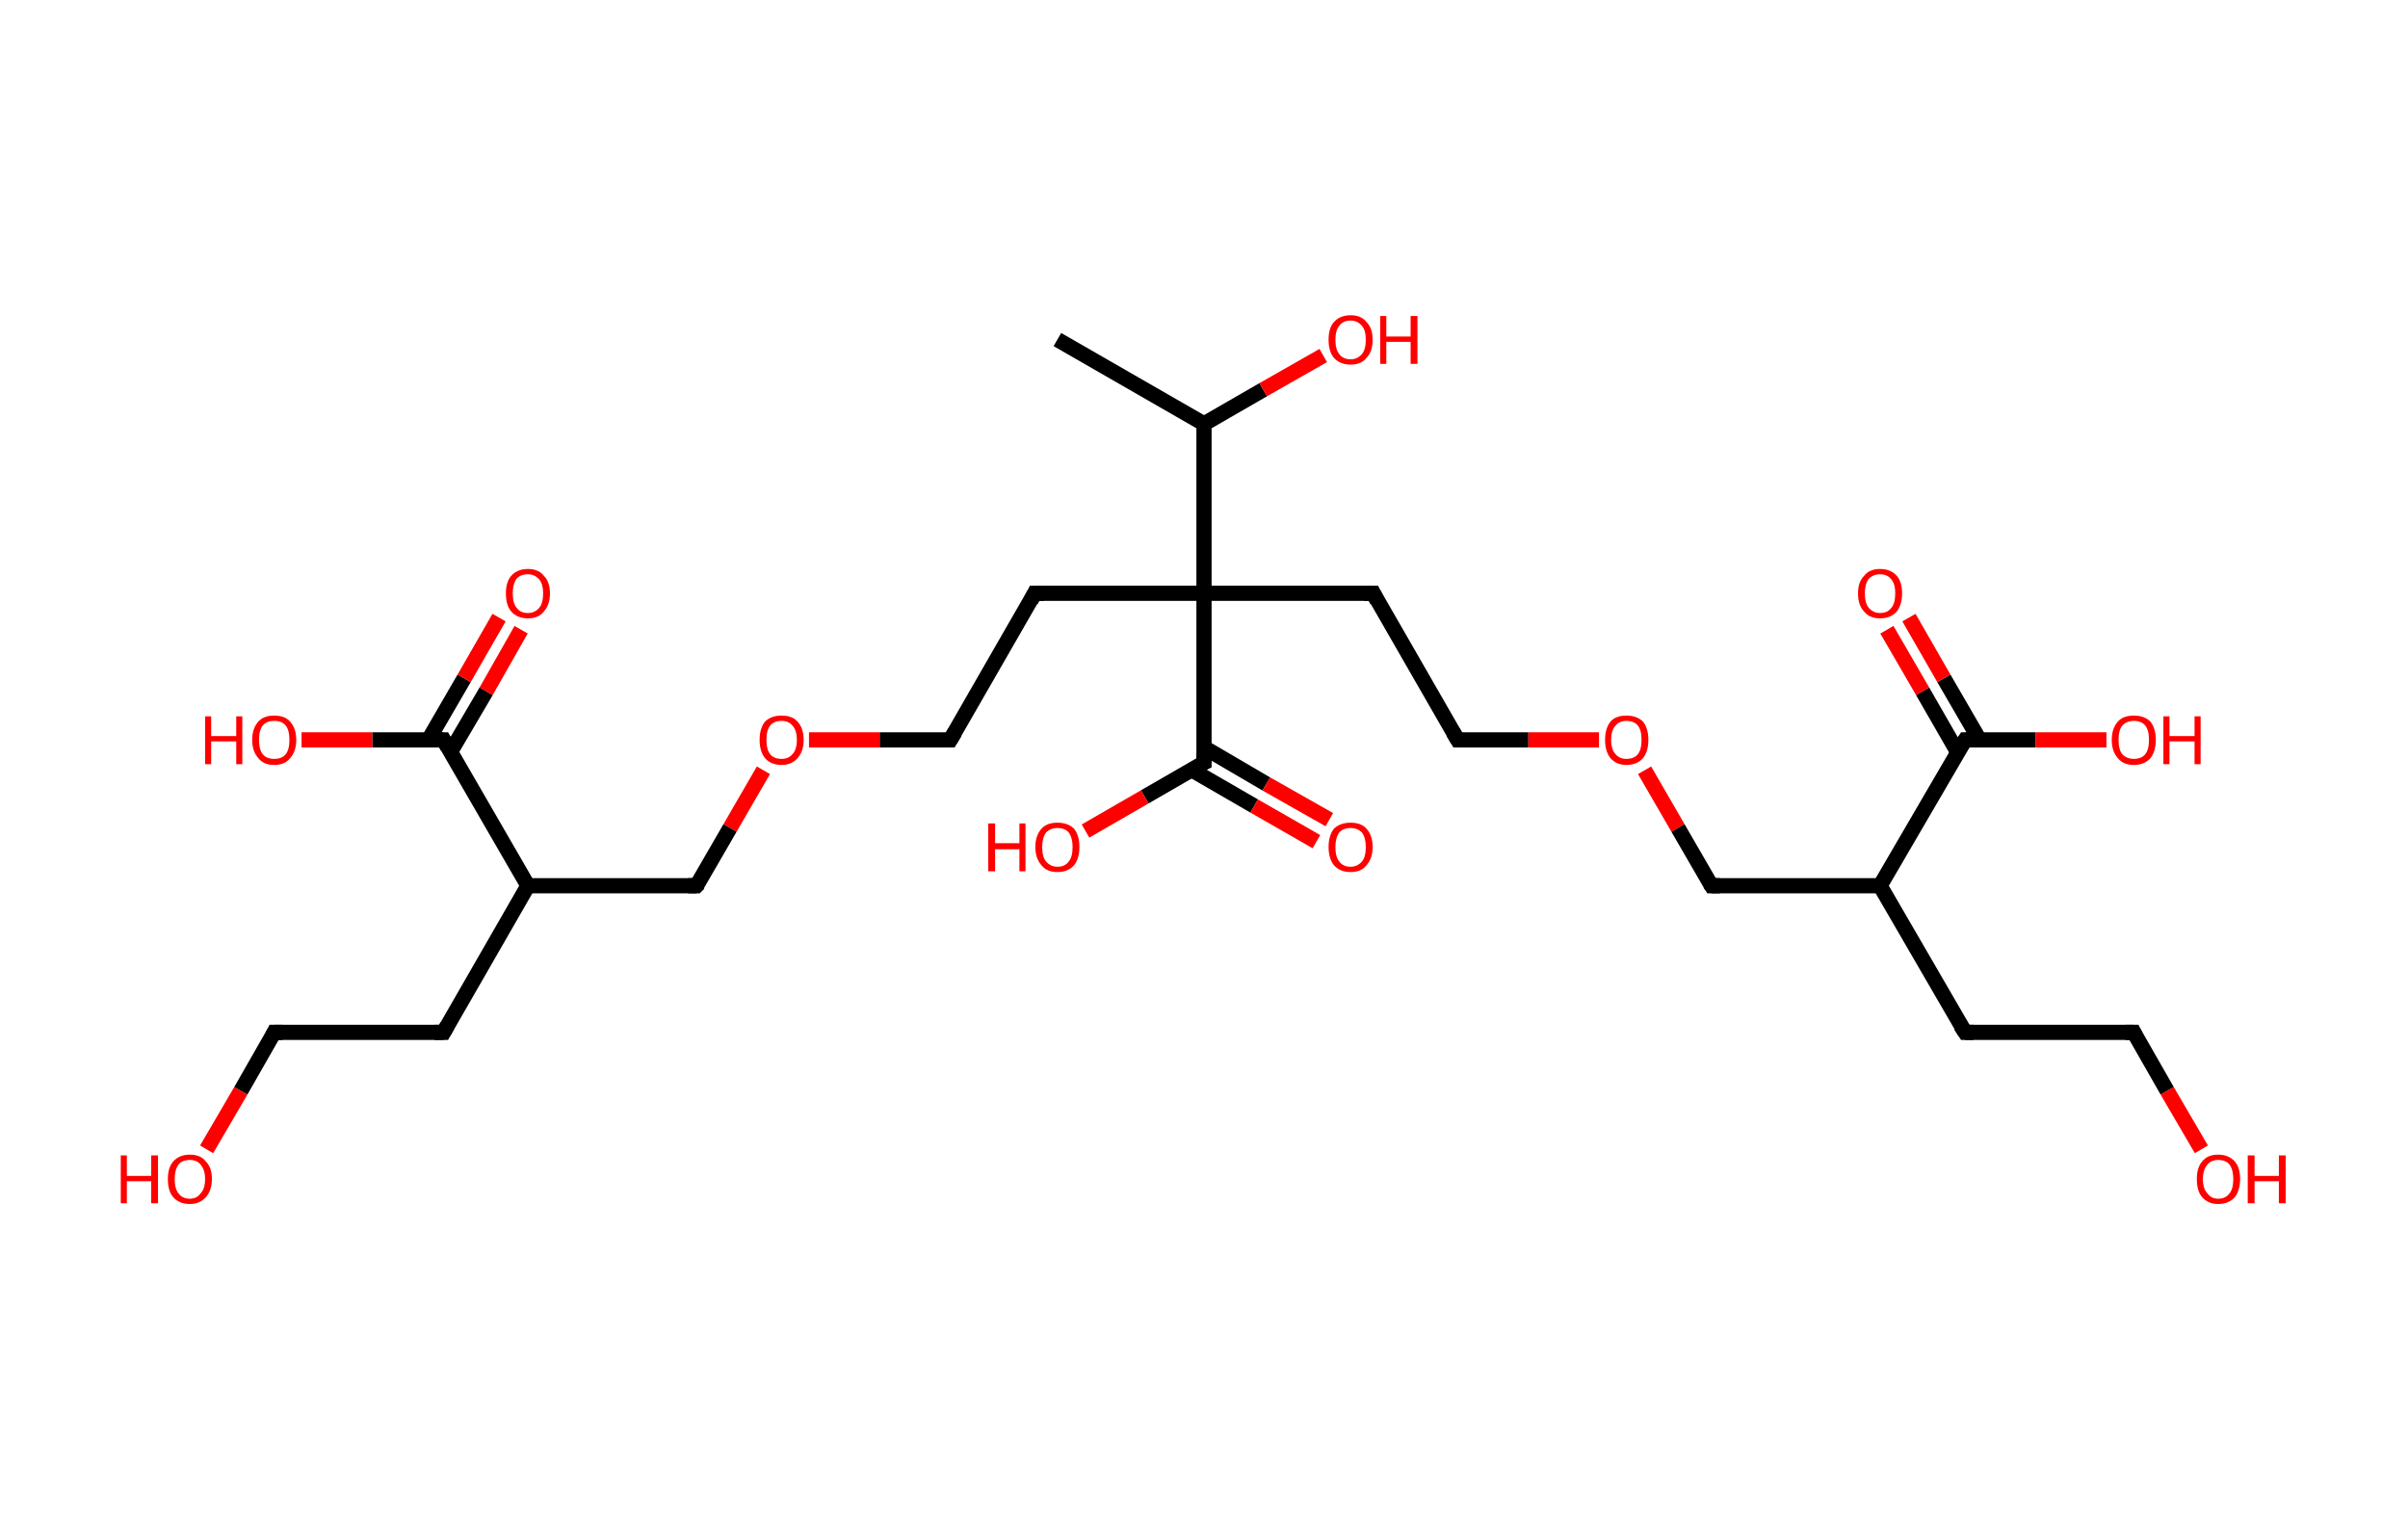 <?xml version='1.0' encoding='ASCII' standalone='yes'?>
<svg xmlns="http://www.w3.org/2000/svg" xmlns:rdkit="http://www.rdkit.org/xml" xmlns:xlink="http://www.w3.org/1999/xlink" version="1.1" baseProfile="full" xml:space="preserve" width="317px" height="200px" viewBox="0 0 317 200">
<!-- END OF HEADER -->
<rect style="opacity:1.0;fill:#FFFFFF;stroke:none" width="317.0" height="200.0" x="0.0" y="0.0"> </rect>
<path class="bond-0 atom-0 atom-1" d="M 139.2,44.7 L 158.5,55.8" style="fill:none;fill-rule:evenodd;stroke:#000000;stroke-width:2.0px;stroke-linecap:butt;stroke-linejoin:miter;stroke-opacity:1"/>
<path class="bond-1 atom-1 atom-2" d="M 158.5,55.8 L 166.3,51.3" style="fill:none;fill-rule:evenodd;stroke:#000000;stroke-width:2.0px;stroke-linecap:butt;stroke-linejoin:miter;stroke-opacity:1"/>
<path class="bond-1 atom-1 atom-2" d="M 166.3,51.3 L 174.2,46.8" style="fill:none;fill-rule:evenodd;stroke:#FF0000;stroke-width:2.0px;stroke-linecap:butt;stroke-linejoin:miter;stroke-opacity:1"/>
<path class="bond-2 atom-1 atom-3" d="M 158.5,55.8 L 158.5,78.1" style="fill:none;fill-rule:evenodd;stroke:#000000;stroke-width:2.0px;stroke-linecap:butt;stroke-linejoin:miter;stroke-opacity:1"/>
<path class="bond-3 atom-3 atom-4" d="M 158.5,78.1 L 136.2,78.1" style="fill:none;fill-rule:evenodd;stroke:#000000;stroke-width:2.0px;stroke-linecap:butt;stroke-linejoin:miter;stroke-opacity:1"/>
<path class="bond-4 atom-4 atom-5" d="M 136.2,78.1 L 125.1,97.4" style="fill:none;fill-rule:evenodd;stroke:#000000;stroke-width:2.0px;stroke-linecap:butt;stroke-linejoin:miter;stroke-opacity:1"/>
<path class="bond-5 atom-5 atom-6" d="M 125.1,97.4 L 115.8,97.4" style="fill:none;fill-rule:evenodd;stroke:#000000;stroke-width:2.0px;stroke-linecap:butt;stroke-linejoin:miter;stroke-opacity:1"/>
<path class="bond-5 atom-5 atom-6" d="M 115.8,97.4 L 106.5,97.4" style="fill:none;fill-rule:evenodd;stroke:#FF0000;stroke-width:2.0px;stroke-linecap:butt;stroke-linejoin:miter;stroke-opacity:1"/>
<path class="bond-6 atom-6 atom-7" d="M 100.5,101.4 L 96.1,109.0" style="fill:none;fill-rule:evenodd;stroke:#FF0000;stroke-width:2.0px;stroke-linecap:butt;stroke-linejoin:miter;stroke-opacity:1"/>
<path class="bond-6 atom-6 atom-7" d="M 96.1,109.0 L 91.7,116.6" style="fill:none;fill-rule:evenodd;stroke:#000000;stroke-width:2.0px;stroke-linecap:butt;stroke-linejoin:miter;stroke-opacity:1"/>
<path class="bond-7 atom-7 atom-8" d="M 91.7,116.6 L 69.5,116.6" style="fill:none;fill-rule:evenodd;stroke:#000000;stroke-width:2.0px;stroke-linecap:butt;stroke-linejoin:miter;stroke-opacity:1"/>
<path class="bond-8 atom-8 atom-9" d="M 69.5,116.6 L 58.4,135.9" style="fill:none;fill-rule:evenodd;stroke:#000000;stroke-width:2.0px;stroke-linecap:butt;stroke-linejoin:miter;stroke-opacity:1"/>
<path class="bond-9 atom-9 atom-10" d="M 58.4,135.9 L 36.1,135.9" style="fill:none;fill-rule:evenodd;stroke:#000000;stroke-width:2.0px;stroke-linecap:butt;stroke-linejoin:miter;stroke-opacity:1"/>
<path class="bond-10 atom-10 atom-11" d="M 36.1,135.9 L 31.7,143.6" style="fill:none;fill-rule:evenodd;stroke:#000000;stroke-width:2.0px;stroke-linecap:butt;stroke-linejoin:miter;stroke-opacity:1"/>
<path class="bond-10 atom-10 atom-11" d="M 31.7,143.6 L 27.2,151.3" style="fill:none;fill-rule:evenodd;stroke:#FF0000;stroke-width:2.0px;stroke-linecap:butt;stroke-linejoin:miter;stroke-opacity:1"/>
<path class="bond-11 atom-8 atom-12" d="M 69.5,116.6 L 58.4,97.4" style="fill:none;fill-rule:evenodd;stroke:#000000;stroke-width:2.0px;stroke-linecap:butt;stroke-linejoin:miter;stroke-opacity:1"/>
<path class="bond-12 atom-12 atom-13" d="M 59.3,99.0 L 64.0,91.0" style="fill:none;fill-rule:evenodd;stroke:#000000;stroke-width:2.0px;stroke-linecap:butt;stroke-linejoin:miter;stroke-opacity:1"/>
<path class="bond-12 atom-12 atom-13" d="M 64.0,91.0 L 68.6,82.9" style="fill:none;fill-rule:evenodd;stroke:#FF0000;stroke-width:2.0px;stroke-linecap:butt;stroke-linejoin:miter;stroke-opacity:1"/>
<path class="bond-12 atom-12 atom-13" d="M 56.4,97.4 L 61.1,89.3" style="fill:none;fill-rule:evenodd;stroke:#000000;stroke-width:2.0px;stroke-linecap:butt;stroke-linejoin:miter;stroke-opacity:1"/>
<path class="bond-12 atom-12 atom-13" d="M 61.1,89.3 L 65.7,81.3" style="fill:none;fill-rule:evenodd;stroke:#FF0000;stroke-width:2.0px;stroke-linecap:butt;stroke-linejoin:miter;stroke-opacity:1"/>
<path class="bond-13 atom-12 atom-14" d="M 58.4,97.4 L 49.0,97.4" style="fill:none;fill-rule:evenodd;stroke:#000000;stroke-width:2.0px;stroke-linecap:butt;stroke-linejoin:miter;stroke-opacity:1"/>
<path class="bond-13 atom-12 atom-14" d="M 49.0,97.4 L 39.7,97.4" style="fill:none;fill-rule:evenodd;stroke:#FF0000;stroke-width:2.0px;stroke-linecap:butt;stroke-linejoin:miter;stroke-opacity:1"/>
<path class="bond-14 atom-3 atom-15" d="M 158.5,78.1 L 180.8,78.1" style="fill:none;fill-rule:evenodd;stroke:#000000;stroke-width:2.0px;stroke-linecap:butt;stroke-linejoin:miter;stroke-opacity:1"/>
<path class="bond-15 atom-15 atom-16" d="M 180.8,78.1 L 191.9,97.4" style="fill:none;fill-rule:evenodd;stroke:#000000;stroke-width:2.0px;stroke-linecap:butt;stroke-linejoin:miter;stroke-opacity:1"/>
<path class="bond-16 atom-16 atom-17" d="M 191.9,97.4 L 201.2,97.4" style="fill:none;fill-rule:evenodd;stroke:#000000;stroke-width:2.0px;stroke-linecap:butt;stroke-linejoin:miter;stroke-opacity:1"/>
<path class="bond-16 atom-16 atom-17" d="M 201.2,97.4 L 210.5,97.4" style="fill:none;fill-rule:evenodd;stroke:#FF0000;stroke-width:2.0px;stroke-linecap:butt;stroke-linejoin:miter;stroke-opacity:1"/>
<path class="bond-17 atom-17 atom-18" d="M 216.5,101.4 L 220.9,109.0" style="fill:none;fill-rule:evenodd;stroke:#FF0000;stroke-width:2.0px;stroke-linecap:butt;stroke-linejoin:miter;stroke-opacity:1"/>
<path class="bond-17 atom-17 atom-18" d="M 220.9,109.0 L 225.3,116.6" style="fill:none;fill-rule:evenodd;stroke:#000000;stroke-width:2.0px;stroke-linecap:butt;stroke-linejoin:miter;stroke-opacity:1"/>
<path class="bond-18 atom-18 atom-19" d="M 225.3,116.6 L 247.5,116.6" style="fill:none;fill-rule:evenodd;stroke:#000000;stroke-width:2.0px;stroke-linecap:butt;stroke-linejoin:miter;stroke-opacity:1"/>
<path class="bond-19 atom-19 atom-20" d="M 247.5,116.6 L 258.7,135.9" style="fill:none;fill-rule:evenodd;stroke:#000000;stroke-width:2.0px;stroke-linecap:butt;stroke-linejoin:miter;stroke-opacity:1"/>
<path class="bond-20 atom-20 atom-21" d="M 258.7,135.9 L 280.9,135.9" style="fill:none;fill-rule:evenodd;stroke:#000000;stroke-width:2.0px;stroke-linecap:butt;stroke-linejoin:miter;stroke-opacity:1"/>
<path class="bond-21 atom-21 atom-22" d="M 280.9,135.9 L 285.3,143.6" style="fill:none;fill-rule:evenodd;stroke:#000000;stroke-width:2.0px;stroke-linecap:butt;stroke-linejoin:miter;stroke-opacity:1"/>
<path class="bond-21 atom-21 atom-22" d="M 285.3,143.6 L 289.8,151.3" style="fill:none;fill-rule:evenodd;stroke:#FF0000;stroke-width:2.0px;stroke-linecap:butt;stroke-linejoin:miter;stroke-opacity:1"/>
<path class="bond-22 atom-19 atom-23" d="M 247.5,116.6 L 258.7,97.4" style="fill:none;fill-rule:evenodd;stroke:#000000;stroke-width:2.0px;stroke-linecap:butt;stroke-linejoin:miter;stroke-opacity:1"/>
<path class="bond-23 atom-23 atom-24" d="M 260.6,97.4 L 255.9,89.3" style="fill:none;fill-rule:evenodd;stroke:#000000;stroke-width:2.0px;stroke-linecap:butt;stroke-linejoin:miter;stroke-opacity:1"/>
<path class="bond-23 atom-23 atom-24" d="M 255.9,89.3 L 251.3,81.3" style="fill:none;fill-rule:evenodd;stroke:#FF0000;stroke-width:2.0px;stroke-linecap:butt;stroke-linejoin:miter;stroke-opacity:1"/>
<path class="bond-23 atom-23 atom-24" d="M 257.7,99.0 L 253.1,91.0" style="fill:none;fill-rule:evenodd;stroke:#000000;stroke-width:2.0px;stroke-linecap:butt;stroke-linejoin:miter;stroke-opacity:1"/>
<path class="bond-23 atom-23 atom-24" d="M 253.1,91.0 L 248.4,82.9" style="fill:none;fill-rule:evenodd;stroke:#FF0000;stroke-width:2.0px;stroke-linecap:butt;stroke-linejoin:miter;stroke-opacity:1"/>
<path class="bond-24 atom-23 atom-25" d="M 258.7,97.4 L 268.0,97.4" style="fill:none;fill-rule:evenodd;stroke:#000000;stroke-width:2.0px;stroke-linecap:butt;stroke-linejoin:miter;stroke-opacity:1"/>
<path class="bond-24 atom-23 atom-25" d="M 268.0,97.4 L 277.3,97.4" style="fill:none;fill-rule:evenodd;stroke:#FF0000;stroke-width:2.0px;stroke-linecap:butt;stroke-linejoin:miter;stroke-opacity:1"/>
<path class="bond-25 atom-3 atom-26" d="M 158.5,78.1 L 158.5,100.4" style="fill:none;fill-rule:evenodd;stroke:#000000;stroke-width:2.0px;stroke-linecap:butt;stroke-linejoin:miter;stroke-opacity:1"/>
<path class="bond-26 atom-26 atom-27" d="M 156.8,101.3 L 165.1,106.1" style="fill:none;fill-rule:evenodd;stroke:#000000;stroke-width:2.0px;stroke-linecap:butt;stroke-linejoin:miter;stroke-opacity:1"/>
<path class="bond-26 atom-26 atom-27" d="M 165.1,106.1 L 173.3,110.8" style="fill:none;fill-rule:evenodd;stroke:#FF0000;stroke-width:2.0px;stroke-linecap:butt;stroke-linejoin:miter;stroke-opacity:1"/>
<path class="bond-26 atom-26 atom-27" d="M 158.5,98.4 L 166.7,103.2" style="fill:none;fill-rule:evenodd;stroke:#000000;stroke-width:2.0px;stroke-linecap:butt;stroke-linejoin:miter;stroke-opacity:1"/>
<path class="bond-26 atom-26 atom-27" d="M 166.7,103.2 L 175.0,107.9" style="fill:none;fill-rule:evenodd;stroke:#FF0000;stroke-width:2.0px;stroke-linecap:butt;stroke-linejoin:miter;stroke-opacity:1"/>
<path class="bond-27 atom-26 atom-28" d="M 158.5,100.4 L 150.7,104.9" style="fill:none;fill-rule:evenodd;stroke:#000000;stroke-width:2.0px;stroke-linecap:butt;stroke-linejoin:miter;stroke-opacity:1"/>
<path class="bond-27 atom-26 atom-28" d="M 150.7,104.9 L 142.9,109.4" style="fill:none;fill-rule:evenodd;stroke:#FF0000;stroke-width:2.0px;stroke-linecap:butt;stroke-linejoin:miter;stroke-opacity:1"/>
<path d="M 137.4,78.1 L 136.2,78.1 L 135.7,79.1" style="fill:none;stroke:#000000;stroke-width:2.0px;stroke-linecap:butt;stroke-linejoin:miter;stroke-opacity:1;"/>
<path d="M 125.7,96.4 L 125.1,97.4 L 124.7,97.4" style="fill:none;stroke:#000000;stroke-width:2.0px;stroke-linecap:butt;stroke-linejoin:miter;stroke-opacity:1;"/>
<path d="M 92.0,116.3 L 91.7,116.6 L 90.6,116.6" style="fill:none;stroke:#000000;stroke-width:2.0px;stroke-linecap:butt;stroke-linejoin:miter;stroke-opacity:1;"/>
<path d="M 58.9,135.0 L 58.4,135.9 L 57.2,135.9" style="fill:none;stroke:#000000;stroke-width:2.0px;stroke-linecap:butt;stroke-linejoin:miter;stroke-opacity:1;"/>
<path d="M 37.2,135.9 L 36.1,135.9 L 35.9,136.3" style="fill:none;stroke:#000000;stroke-width:2.0px;stroke-linecap:butt;stroke-linejoin:miter;stroke-opacity:1;"/>
<path d="M 58.9,98.3 L 58.4,97.4 L 57.9,97.4" style="fill:none;stroke:#000000;stroke-width:2.0px;stroke-linecap:butt;stroke-linejoin:miter;stroke-opacity:1;"/>
<path d="M 179.6,78.1 L 180.8,78.1 L 181.3,79.1" style="fill:none;stroke:#000000;stroke-width:2.0px;stroke-linecap:butt;stroke-linejoin:miter;stroke-opacity:1;"/>
<path d="M 191.3,96.4 L 191.9,97.4 L 192.4,97.4" style="fill:none;stroke:#000000;stroke-width:2.0px;stroke-linecap:butt;stroke-linejoin:miter;stroke-opacity:1;"/>
<path d="M 225.1,116.3 L 225.3,116.6 L 226.4,116.6" style="fill:none;stroke:#000000;stroke-width:2.0px;stroke-linecap:butt;stroke-linejoin:miter;stroke-opacity:1;"/>
<path d="M 258.1,135.0 L 258.7,135.9 L 259.8,135.9" style="fill:none;stroke:#000000;stroke-width:2.0px;stroke-linecap:butt;stroke-linejoin:miter;stroke-opacity:1;"/>
<path d="M 279.8,135.9 L 280.9,135.9 L 281.1,136.3" style="fill:none;stroke:#000000;stroke-width:2.0px;stroke-linecap:butt;stroke-linejoin:miter;stroke-opacity:1;"/>
<path d="M 258.1,98.3 L 258.7,97.4 L 259.1,97.4" style="fill:none;stroke:#000000;stroke-width:2.0px;stroke-linecap:butt;stroke-linejoin:miter;stroke-opacity:1;"/>
<path d="M 158.5,99.2 L 158.5,100.4 L 158.1,100.6" style="fill:none;stroke:#000000;stroke-width:2.0px;stroke-linecap:butt;stroke-linejoin:miter;stroke-opacity:1;"/>
<path class="atom-2" d="M 174.9 44.7 Q 174.9 43.2, 175.6 42.4 Q 176.4 41.5, 177.8 41.5 Q 179.2 41.5, 179.9 42.4 Q 180.7 43.2, 180.7 44.7 Q 180.7 46.3, 179.9 47.1 Q 179.2 48.0, 177.8 48.0 Q 176.4 48.0, 175.6 47.1 Q 174.9 46.3, 174.9 44.7 M 177.8 47.3 Q 178.7 47.3, 179.3 46.6 Q 179.8 46.0, 179.8 44.7 Q 179.8 43.5, 179.3 42.9 Q 178.7 42.2, 177.8 42.2 Q 176.8 42.2, 176.3 42.9 Q 175.8 43.5, 175.8 44.7 Q 175.8 46.0, 176.3 46.6 Q 176.8 47.3, 177.8 47.3 " fill="#FF0000"/>
<path class="atom-2" d="M 181.7 41.6 L 182.5 41.6 L 182.5 44.3 L 185.7 44.3 L 185.7 41.6 L 186.6 41.6 L 186.6 47.9 L 185.7 47.9 L 185.7 45.0 L 182.5 45.0 L 182.5 47.9 L 181.7 47.9 L 181.7 41.6 " fill="#FF0000"/>
<path class="atom-6" d="M 100.0 97.4 Q 100.0 95.9, 100.7 95.0 Q 101.5 94.2, 102.9 94.2 Q 104.3 94.2, 105.0 95.0 Q 105.8 95.9, 105.8 97.4 Q 105.8 98.9, 105.0 99.8 Q 104.2 100.7, 102.9 100.7 Q 101.5 100.7, 100.7 99.8 Q 100.0 98.9, 100.0 97.4 M 102.9 99.9 Q 103.8 99.9, 104.3 99.3 Q 104.9 98.7, 104.9 97.4 Q 104.9 96.1, 104.3 95.5 Q 103.8 94.9, 102.9 94.9 Q 101.9 94.9, 101.4 95.5 Q 100.9 96.1, 100.9 97.4 Q 100.9 98.7, 101.4 99.3 Q 101.9 99.9, 102.9 99.9 " fill="#FF0000"/>
<path class="atom-11" d="M 15.9 152.1 L 16.7 152.1 L 16.7 154.8 L 19.9 154.8 L 19.9 152.1 L 20.8 152.1 L 20.8 158.4 L 19.9 158.4 L 19.9 155.5 L 16.7 155.5 L 16.7 158.4 L 15.9 158.4 L 15.9 152.1 " fill="#FF0000"/>
<path class="atom-11" d="M 22.1 155.2 Q 22.1 153.7, 22.8 152.9 Q 23.6 152.0, 25.0 152.0 Q 26.4 152.0, 27.1 152.9 Q 27.9 153.7, 27.9 155.2 Q 27.9 156.7, 27.1 157.6 Q 26.3 158.5, 25.0 158.5 Q 23.6 158.5, 22.8 157.6 Q 22.1 156.8, 22.1 155.2 M 25.0 157.8 Q 25.9 157.8, 26.4 157.1 Q 27.0 156.5, 27.0 155.2 Q 27.0 154.0, 26.4 153.3 Q 25.9 152.7, 25.0 152.7 Q 24.0 152.7, 23.5 153.3 Q 23.0 154.0, 23.0 155.2 Q 23.0 156.5, 23.5 157.1 Q 24.0 157.8, 25.0 157.8 " fill="#FF0000"/>
<path class="atom-13" d="M 66.6 78.1 Q 66.6 76.6, 67.3 75.8 Q 68.1 74.9, 69.5 74.9 Q 70.9 74.9, 71.6 75.8 Q 72.4 76.6, 72.4 78.1 Q 72.4 79.6, 71.6 80.5 Q 70.9 81.4, 69.5 81.4 Q 68.1 81.4, 67.3 80.5 Q 66.6 79.7, 66.6 78.1 M 69.5 80.7 Q 70.4 80.7, 71.0 80.0 Q 71.5 79.4, 71.5 78.1 Q 71.5 76.9, 71.0 76.3 Q 70.4 75.6, 69.5 75.6 Q 68.5 75.6, 68.0 76.2 Q 67.5 76.9, 67.5 78.1 Q 67.5 79.4, 68.0 80.0 Q 68.5 80.7, 69.5 80.7 " fill="#FF0000"/>
<path class="atom-14" d="M 27.0 94.3 L 27.8 94.3 L 27.8 96.9 L 31.1 96.9 L 31.1 94.3 L 31.9 94.3 L 31.9 100.6 L 31.1 100.6 L 31.1 97.6 L 27.8 97.6 L 27.8 100.6 L 27.0 100.6 L 27.0 94.3 " fill="#FF0000"/>
<path class="atom-14" d="M 33.2 97.4 Q 33.2 95.9, 34.0 95.0 Q 34.7 94.2, 36.1 94.2 Q 37.5 94.2, 38.2 95.0 Q 39.0 95.9, 39.0 97.4 Q 39.0 98.9, 38.2 99.8 Q 37.5 100.7, 36.1 100.7 Q 34.7 100.7, 34.0 99.8 Q 33.2 98.9, 33.2 97.4 M 36.1 99.9 Q 37.1 99.9, 37.6 99.3 Q 38.1 98.7, 38.1 97.4 Q 38.1 96.1, 37.6 95.5 Q 37.1 94.9, 36.1 94.9 Q 35.1 94.9, 34.6 95.5 Q 34.1 96.1, 34.1 97.4 Q 34.1 98.7, 34.6 99.3 Q 35.1 99.9, 36.1 99.9 " fill="#FF0000"/>
<path class="atom-17" d="M 211.3 97.4 Q 211.3 95.9, 212.0 95.0 Q 212.7 94.2, 214.1 94.2 Q 215.5 94.2, 216.3 95.0 Q 217.0 95.9, 217.0 97.4 Q 217.0 98.9, 216.3 99.8 Q 215.5 100.7, 214.1 100.7 Q 212.8 100.7, 212.0 99.8 Q 211.3 98.9, 211.3 97.4 M 214.1 99.9 Q 215.1 99.9, 215.6 99.3 Q 216.1 98.7, 216.1 97.4 Q 216.1 96.1, 215.6 95.5 Q 215.1 94.9, 214.1 94.9 Q 213.2 94.9, 212.7 95.5 Q 212.1 96.1, 212.1 97.4 Q 212.1 98.7, 212.7 99.3 Q 213.2 99.9, 214.1 99.9 " fill="#FF0000"/>
<path class="atom-22" d="M 289.2 155.2 Q 289.2 153.7, 289.9 152.9 Q 290.6 152.0, 292.0 152.0 Q 293.4 152.0, 294.2 152.9 Q 294.9 153.7, 294.9 155.2 Q 294.9 156.7, 294.2 157.6 Q 293.4 158.5, 292.0 158.5 Q 290.7 158.5, 289.9 157.6 Q 289.2 156.8, 289.2 155.2 M 292.0 157.8 Q 293.0 157.8, 293.5 157.1 Q 294.0 156.5, 294.0 155.2 Q 294.0 154.0, 293.5 153.3 Q 293.0 152.7, 292.0 152.7 Q 291.1 152.7, 290.6 153.3 Q 290.0 154.0, 290.0 155.2 Q 290.0 156.5, 290.6 157.1 Q 291.1 157.8, 292.0 157.8 " fill="#FF0000"/>
<path class="atom-22" d="M 295.9 152.1 L 296.8 152.1 L 296.8 154.8 L 300.0 154.8 L 300.0 152.1 L 300.9 152.1 L 300.9 158.4 L 300.0 158.4 L 300.0 155.5 L 296.8 155.5 L 296.8 158.4 L 295.9 158.4 L 295.9 152.1 " fill="#FF0000"/>
<path class="atom-24" d="M 244.6 78.1 Q 244.6 76.6, 245.4 75.8 Q 246.1 74.9, 247.5 74.9 Q 248.9 74.9, 249.7 75.8 Q 250.4 76.6, 250.4 78.1 Q 250.4 79.6, 249.7 80.5 Q 248.9 81.4, 247.5 81.4 Q 246.1 81.4, 245.4 80.5 Q 244.6 79.7, 244.6 78.1 M 247.5 80.7 Q 248.5 80.7, 249.0 80.0 Q 249.5 79.4, 249.5 78.1 Q 249.5 76.9, 249.0 76.3 Q 248.5 75.6, 247.5 75.6 Q 246.6 75.6, 246.0 76.2 Q 245.5 76.9, 245.5 78.1 Q 245.5 79.4, 246.0 80.0 Q 246.6 80.7, 247.5 80.7 " fill="#FF0000"/>
<path class="atom-25" d="M 278.0 97.4 Q 278.0 95.9, 278.8 95.0 Q 279.5 94.2, 280.9 94.2 Q 282.3 94.2, 283.1 95.0 Q 283.8 95.9, 283.8 97.4 Q 283.8 98.9, 283.1 99.8 Q 282.3 100.7, 280.9 100.7 Q 279.5 100.7, 278.8 99.8 Q 278.0 98.9, 278.0 97.4 M 280.9 99.9 Q 281.9 99.9, 282.4 99.3 Q 282.9 98.7, 282.9 97.4 Q 282.9 96.1, 282.4 95.5 Q 281.9 94.9, 280.9 94.9 Q 280.0 94.9, 279.4 95.5 Q 278.9 96.1, 278.9 97.4 Q 278.9 98.7, 279.4 99.3 Q 280.0 99.9, 280.9 99.9 " fill="#FF0000"/>
<path class="atom-25" d="M 284.8 94.3 L 285.6 94.3 L 285.6 96.9 L 288.9 96.9 L 288.9 94.3 L 289.7 94.3 L 289.7 100.6 L 288.9 100.6 L 288.9 97.6 L 285.6 97.6 L 285.6 100.6 L 284.8 100.6 L 284.8 94.3 " fill="#FF0000"/>
<path class="atom-27" d="M 174.9 111.5 Q 174.9 110.0, 175.6 109.1 Q 176.4 108.3, 177.8 108.3 Q 179.2 108.3, 179.9 109.1 Q 180.7 110.0, 180.7 111.5 Q 180.7 113.0, 179.9 113.9 Q 179.2 114.8, 177.8 114.8 Q 176.4 114.8, 175.6 113.9 Q 174.9 113.0, 174.9 111.5 M 177.8 114.1 Q 178.7 114.1, 179.3 113.4 Q 179.8 112.8, 179.8 111.5 Q 179.8 110.3, 179.3 109.6 Q 178.7 109.0, 177.8 109.0 Q 176.8 109.0, 176.3 109.6 Q 175.8 110.3, 175.8 111.5 Q 175.8 112.8, 176.3 113.4 Q 176.8 114.1, 177.8 114.1 " fill="#FF0000"/>
<path class="atom-28" d="M 130.1 108.4 L 131.0 108.4 L 131.0 111.0 L 134.2 111.0 L 134.2 108.4 L 135.0 108.4 L 135.0 114.7 L 134.2 114.7 L 134.2 111.8 L 131.0 111.8 L 131.0 114.7 L 130.1 114.7 L 130.1 108.4 " fill="#FF0000"/>
<path class="atom-28" d="M 136.3 111.5 Q 136.3 110.0, 137.1 109.1 Q 137.8 108.3, 139.2 108.3 Q 140.6 108.3, 141.4 109.1 Q 142.1 110.0, 142.1 111.5 Q 142.1 113.0, 141.4 113.9 Q 140.6 114.8, 139.2 114.8 Q 137.8 114.8, 137.1 113.9 Q 136.3 113.0, 136.3 111.5 M 139.2 114.1 Q 140.2 114.1, 140.7 113.4 Q 141.2 112.8, 141.2 111.5 Q 141.2 110.3, 140.7 109.6 Q 140.2 109.0, 139.2 109.0 Q 138.3 109.0, 137.7 109.6 Q 137.2 110.3, 137.2 111.5 Q 137.2 112.8, 137.7 113.4 Q 138.3 114.1, 139.2 114.1 " fill="#FF0000"/>
</svg>
